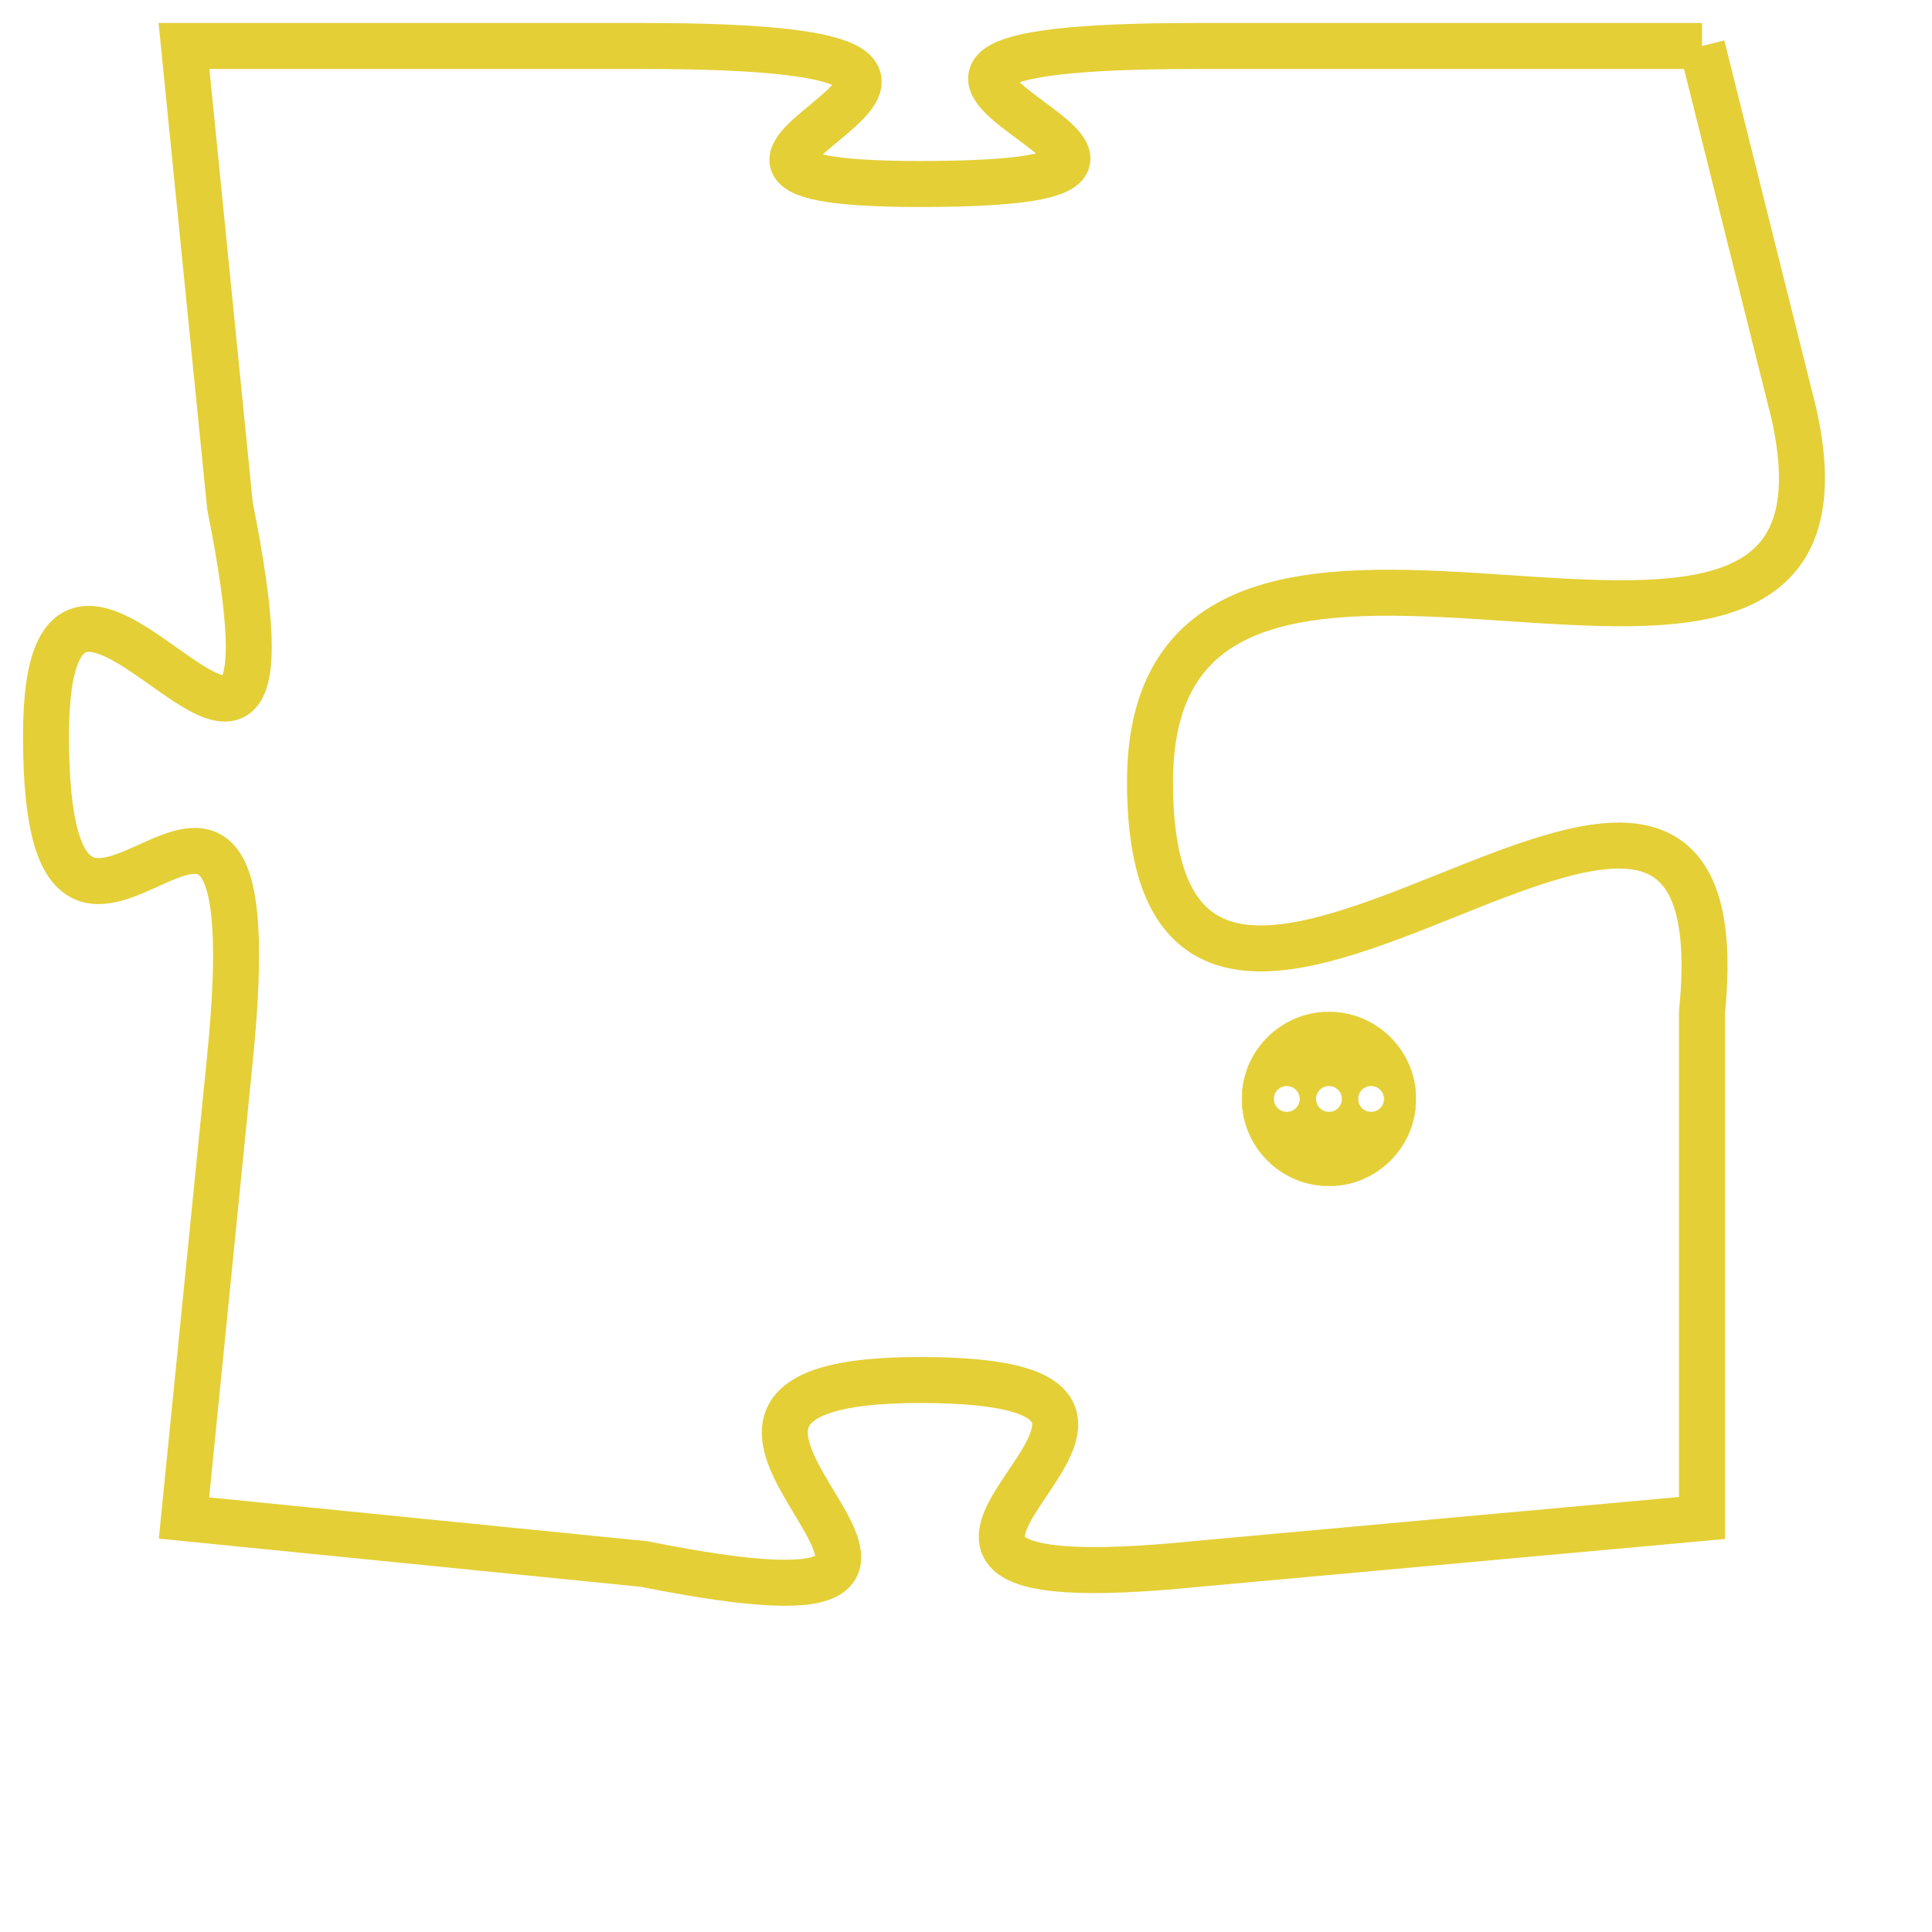 <svg version="1.1" xmlns="http://www.w3.org/2000/svg" xmlns:xlink="http://www.w3.org/1999/xlink" fill="transparent" x="0" y="0" width="350" height="350" preserveAspectRatio="xMinYMin slice"><style type="text/css">.links{fill:transparent;stroke: #E4CF37;}.links:hover{fill:#63D272; opacity:0.4;}</style><defs><g id="allt"><path id="t620" d="M3333,128 L3322,128 C3311,128 3325,131 3316,131 C3308,131 3321,128 3310,128 L3300,128 3300,128 L3301,138 C3303,148 3297,136 3297,143 C3297,151 3302,140 3301,150 L3300,160 3300,160 L3310,161 C3320,163 3308,157 3316,157 C3324,157 3312,162 3322,161 L3333,160 3333,160 L3333,149 C3334,139 3321,154 3321,144 C3321,135 3337,145 3335,136 L3333,128"/></g><clipPath id="c" clipRule="evenodd" fill="transparent"><use href="#t620"/></clipPath></defs><svg viewBox="3296 127 42 37" preserveAspectRatio="xMinYMin meet"><svg width="4380" height="2430"><g><image crossorigin="anonymous" x="0" y="0" href="https://nftpuzzle.license-token.com/assets/completepuzzle.svg" width="100%" height="100%" /><g class="links"><use href="#t620"/></g></g></svg><svg x="3323" y="149" height="9%" width="9%" viewBox="0 0 330 330"><g><a xlink:href="https://nftpuzzle.license-token.com/" class="links"><title>See the most innovative NFT based token software licensing project</title><path fill="#E4CF37" id="more" d="M165,0C74.019,0,0,74.019,0,165s74.019,165,165,165s165-74.019,165-165S255.981,0,165,0z M85,190 c-13.785,0-25-11.215-25-25s11.215-25,25-25s25,11.215,25,25S98.785,190,85,190z M165,190c-13.785,0-25-11.215-25-25 s11.215-25,25-25s25,11.215,25,25S178.785,190,165,190z M245,190c-13.785,0-25-11.215-25-25s11.215-25,25-25 c13.785,0,25,11.215,25,25S258.785,190,245,190z"></path></a></g></svg></svg></svg>